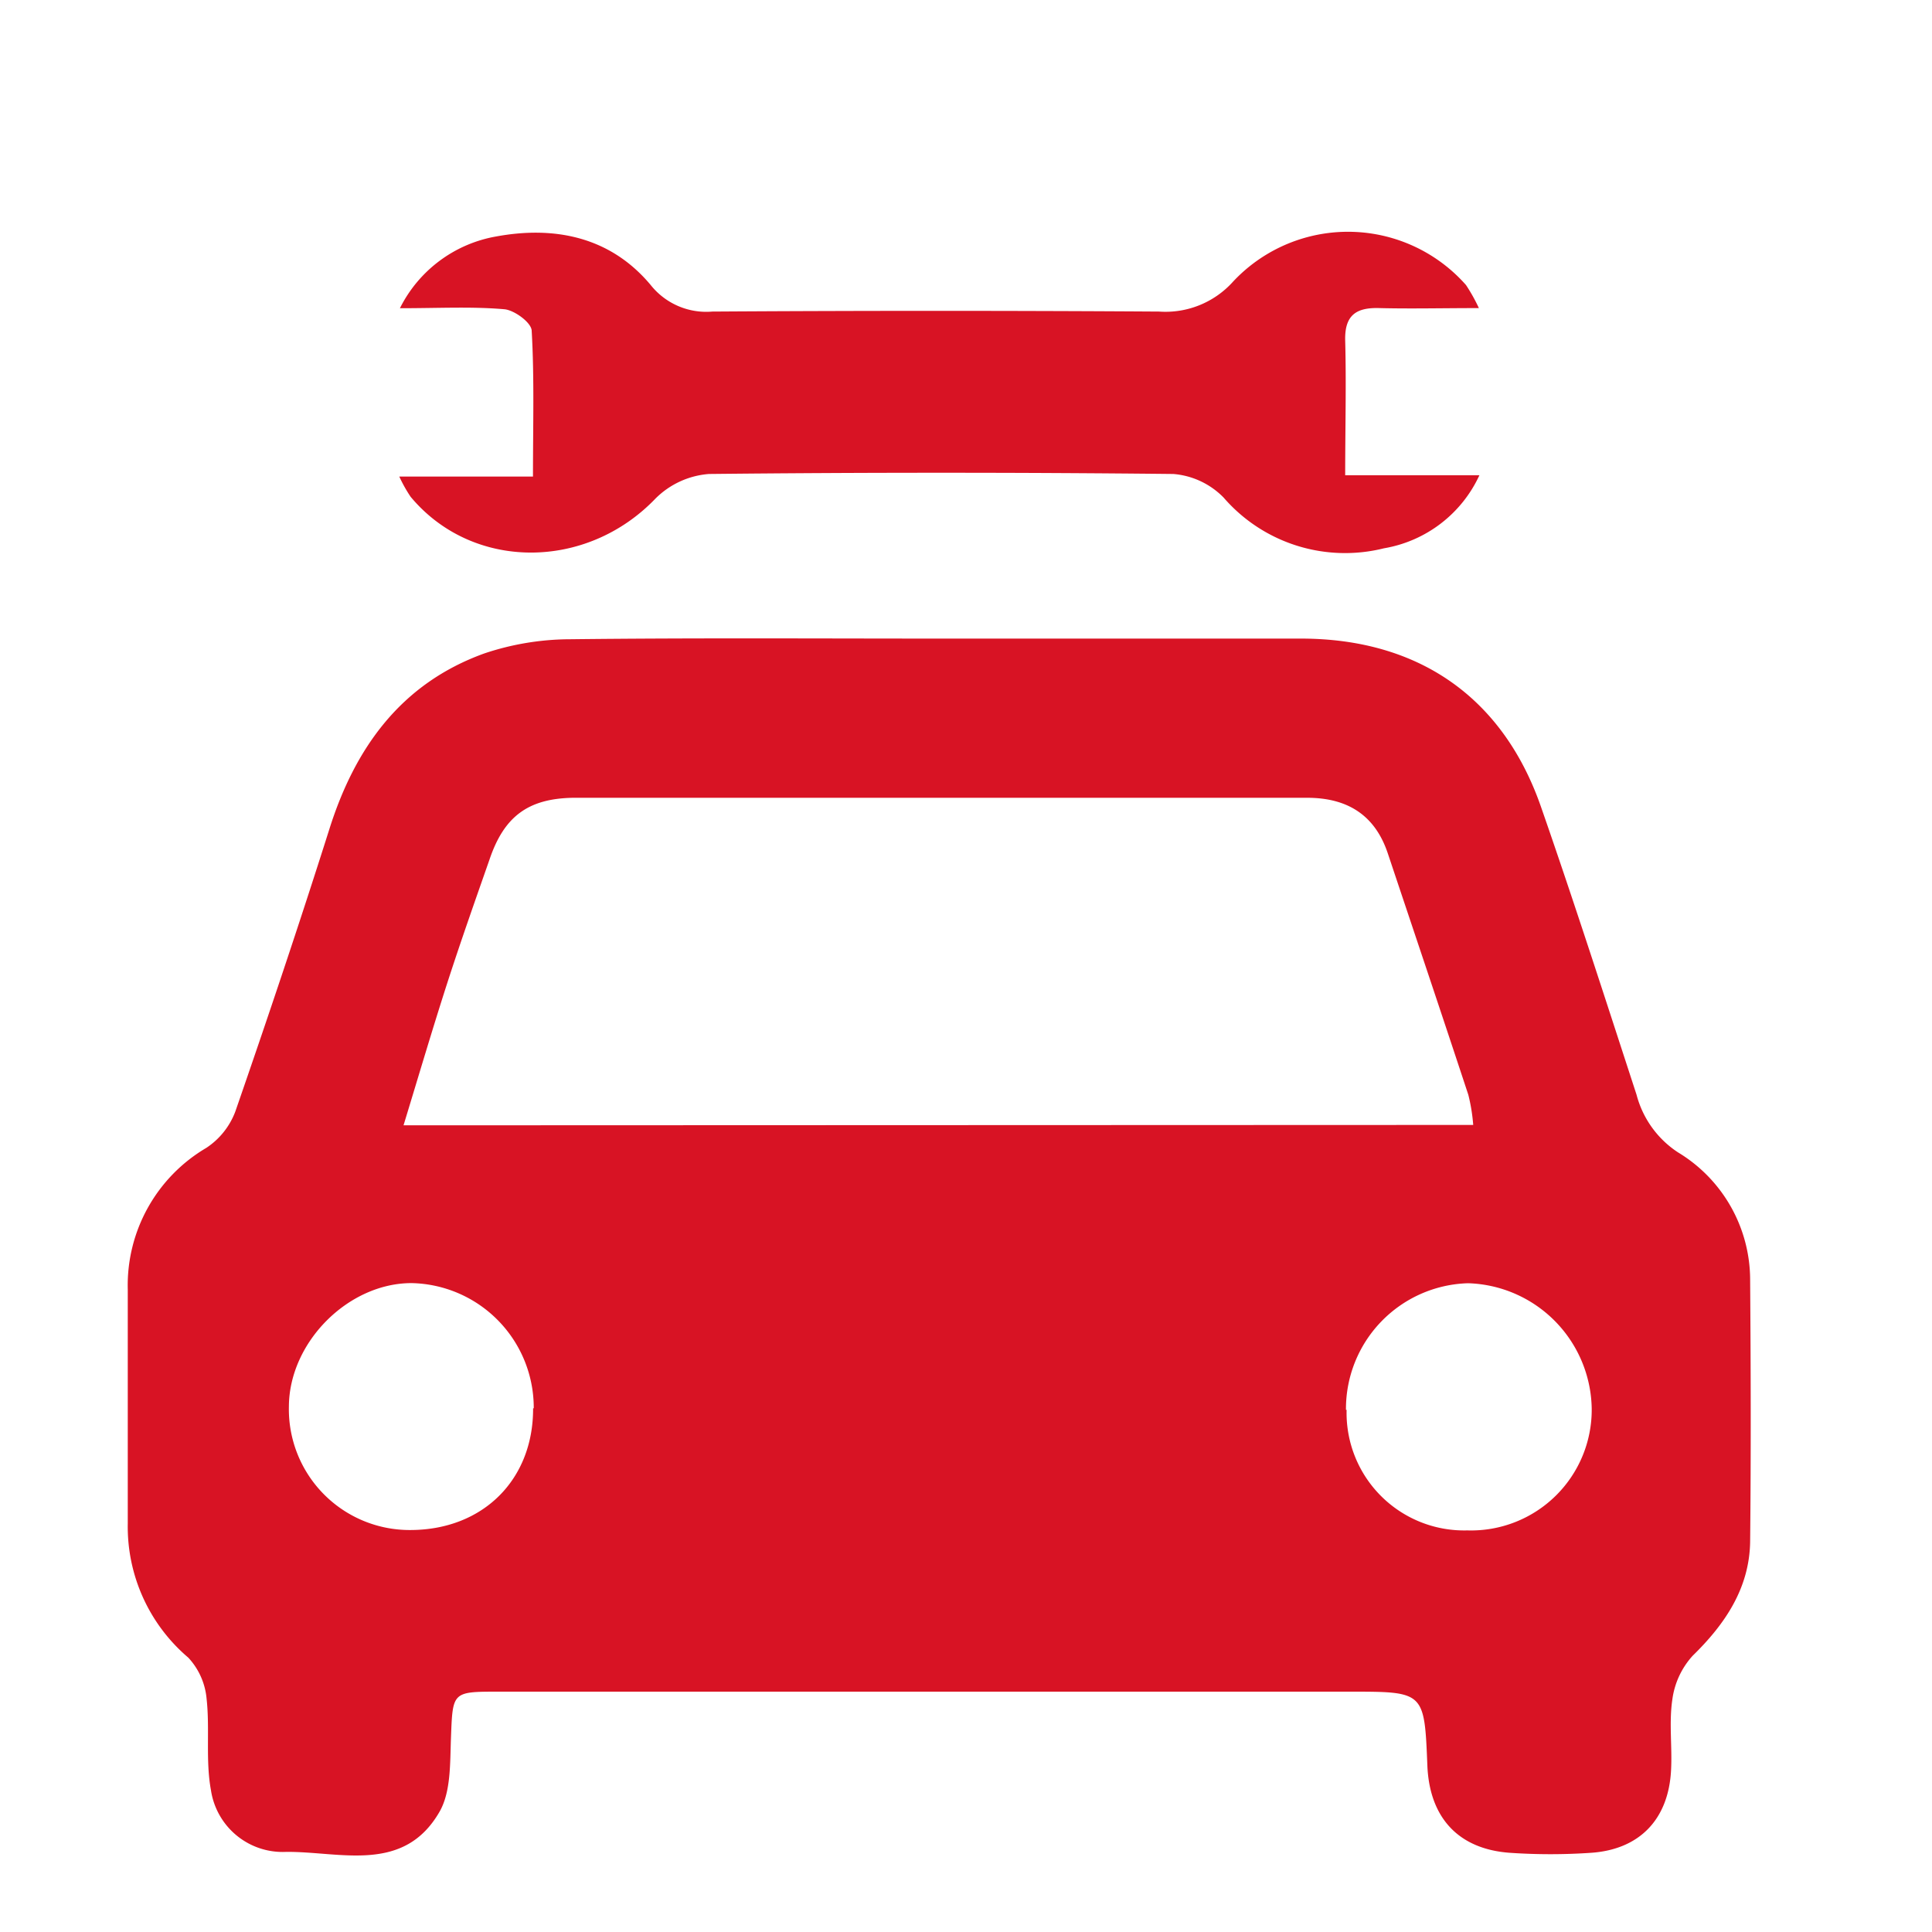<svg xmlns="http://www.w3.org/2000/svg" viewBox="0 0 150 150"><defs><style>.cls-1{fill:#d81324;}.cls-2{fill:none;}</style></defs><g id="Layer_2" data-name="Layer 2"><g id="Layer_1-2" data-name="Layer 1"><path class="cls-1" d="M73,49.58H101c9.08,0,15.64,4.51,18.62,13,2.59,7.43,5,14.93,7.44,22.41a7.67,7.67,0,0,0,3.22,4.48,11.57,11.57,0,0,1,5.6,9.88c.05,6.78.07,13.57,0,20.36-.06,3.59-1.93,6.37-4.46,8.84a6.28,6.28,0,0,0-1.58,3.4c-.27,1.8,0,3.67-.1,5.5-.2,3.8-2.44,6.14-6.2,6.4a46.11,46.11,0,0,1-6.33,0c-4-.29-6.23-2.75-6.39-6.78-.23-5.73-.23-5.73-6-5.73H38.74c-3.67,0-3.59,0-3.73,3.67-.07,1.89,0,4.07-.86,5.61-2.78,4.89-7.73,3.12-11.93,3.16A5.63,5.63,0,0,1,16.38,139c-.43-2.32-.08-4.76-.34-7.11a5.39,5.39,0,0,0-1.42-3.19,13.34,13.34,0,0,1-4.7-10.41c0-6.06,0-12.11,0-18.17a12.38,12.38,0,0,1,6.1-11,5.84,5.84,0,0,0,2.25-2.82C20.8,79,23.24,71.73,25.56,64.41c2-6.37,5.59-11.35,12.05-13.68a21.11,21.11,0,0,1,6.71-1.1C53.87,49.52,63.41,49.58,73,49.58Zm41.38,37.76A13.84,13.84,0,0,0,114,85c-2.06-6.25-4.16-12.49-6.25-18.74-1-3-3.16-4.32-6.26-4.32q-28.5,0-57,0C41,62,39.13,63.39,38,66.75c-1.12,3.2-2.25,6.4-3.29,9.62-1.14,3.54-2.19,7.1-3.38,11Zm-9.83,22.12a9.13,9.13,0,0,0,9.37,9.36,9.37,9.37,0,0,0,9.66-9.47,9.9,9.9,0,0,0-9.6-9.72A9.76,9.76,0,0,0,104.5,109.46Zm-63.11-.12a9.68,9.68,0,0,0-9.49-9.72c-4.91,0-9.49,4.58-9.52,9.57a9.38,9.38,0,0,0,9.51,9.6C37.51,118.75,41.41,114.88,41.39,109.34Z"/><path class="cls-1" d="M31,37H41.38c0-4,.11-7.68-.1-11.31,0-.63-1.34-1.61-2.12-1.68-2.52-.22-5.08-.08-8.11-.08a10.34,10.34,0,0,1,7.47-5.57c4.51-.83,8.85,0,12,3.77a5.51,5.51,0,0,0,4.78,2.06q17.34-.11,34.69,0a7.05,7.05,0,0,0,5.75-2.33,12.22,12.22,0,0,1,18.08.27,13.68,13.68,0,0,1,1,1.79c-2.85,0-5.28.06-7.71,0-1.82-.06-2.72.55-2.67,2.52.09,3.37,0,6.74,0,10.46h10.42a10,10,0,0,1-7.41,5.67A12.47,12.47,0,0,1,95,38.63,6.15,6.15,0,0,0,91.1,36.8q-18-.19-36.06,0a6.58,6.58,0,0,0-4.16,1.92c-5.37,5.59-14.2,5.61-19-.15A11.33,11.33,0,0,1,31,37Z"/><rect class="cls-2" width="150" height="150"/></g></g></svg>